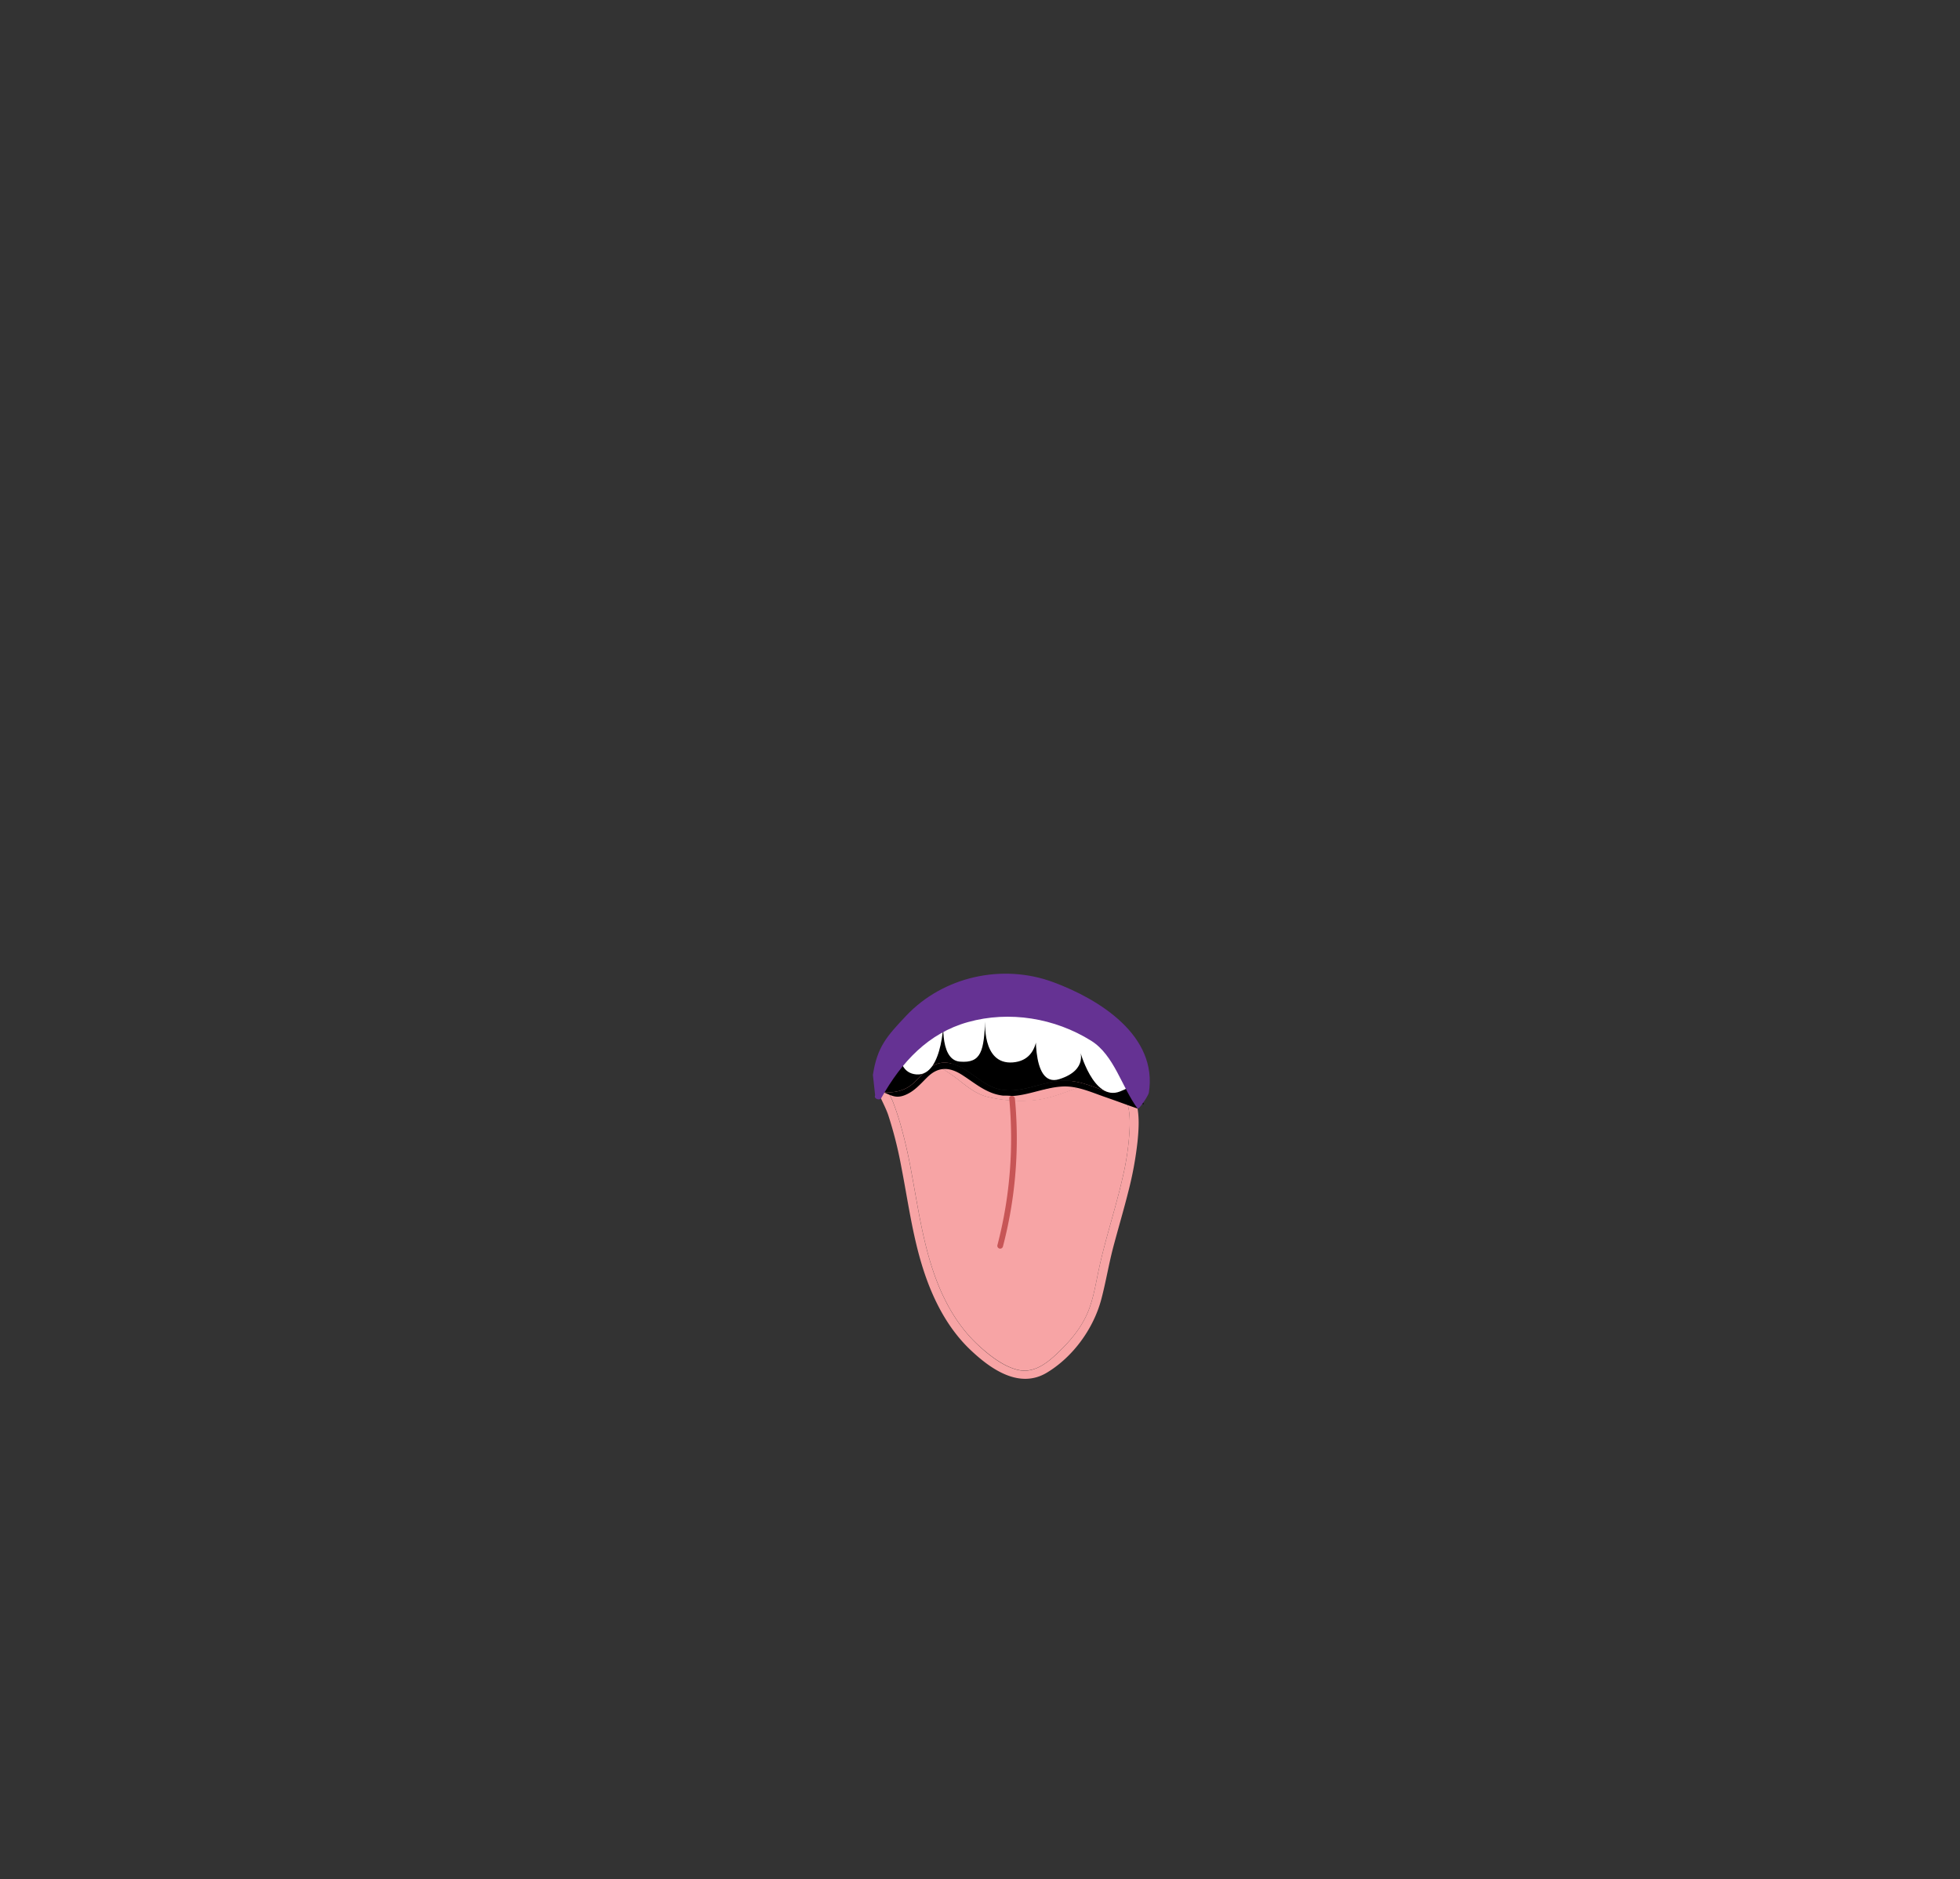 <svg xmlns="http://www.w3.org/2000/svg" viewBox="0 0 972 932.03"><rect x="0" y="0" width="972" height="932.03" fill="#333333" stroke="none"/><defs><style>.cls-1{fill:#f7a4a5;}.cls-2{fill:#fff;}.cls-3{fill:#653293;}.cls-4{fill:#c75556;}.cls-5{fill:none;}</style></defs><title>mouth1_3</title><g id="Layer_2" data-name="Layer 2"><g id="Layer_1-2" data-name="Layer 1"><g id="_Group_" data-name="&lt;Group&gt;"><path class="cls-1" d="M555.14,540.72c4.85,4.49,5.26,12,5.1,18.13a130.27,130.27,0,0,1-3.53,25.24c-3.41,15.13-8.39,29.84-11.67,45-1.49,6.87-2.57,13.9-5.07,20.51-2.9,7.58-7.9,14-13.63,19.66s-12.62,12-21.17,10.23c-7.31-1.54-14.62-7.37-20-12.32-10.86-10-17.88-23.29-22.52-37.18-5.2-15.58-7.54-31.87-10.54-48a251.65,251.65,0,0,0-5.6-24.57c-1.09-3.71-2.3-7.37-3.7-11-1.57-4-5.44-9.52-4.68-13.89a2.21,2.21,0,0,0-.12-1.21c9.19-14.42,27.68-3.26,37.26,4.2,4.59,3.57,8.91,7.18,14.7,8.54a72.69,72.69,0,0,0,21.71,1.68c6.94-.54,13.21-2.72,19.67-5.17C538.64,537.87,548.54,534.59,555.14,540.72Z"/><path class="cls-1" d="M438,531.39a2.21,2.21,0,0,1,.12,1.21c-.76,4.37,3.11,9.85,4.68,13.89,1.4,3.6,2.61,7.26,3.7,11a251.65,251.65,0,0,1,5.6,24.57c3,16.1,5.34,32.39,10.54,48,4.64,13.89,11.66,27.15,22.52,37.18,5.37,5,12.68,10.78,20,12.32,8.55,1.79,15.59-4.7,21.17-10.23s10.73-12.08,13.63-19.66c2.5-6.61,3.58-13.64,5.07-20.51,3.28-15.17,8.26-29.88,11.67-45a130.27,130.27,0,0,0,3.53-25.24c.16-6.17-.25-13.64-5.1-18.13-6.6-6.13-16.5-2.85-23.78-.08-6.46,2.45-12.73,4.63-19.67,5.17A72.69,72.69,0,0,1,490,544.13c-5.79-1.36-10.11-5-14.7-8.54C465.7,528.13,447.21,517,438,531.39Zm124.64,13c2.64,6.73,2.2,14.41,1.52,21.46a175,175,0,0,1-4.63,25.26c-2.3,9.16-5,18.21-7.42,27.35-2.26,8.56-3.67,17.33-5.93,25.88-3.85,14.57-13.94,28.59-27,36.47-13.63,8.21-27.75-1.65-37.8-11.17-11.51-10.88-18.79-25.3-23.57-40.24-5.32-16.61-7.55-33.95-10.9-51a199,199,0,0,0-6.41-25.33c-2.28-6.76-7.92-14.35-6.66-21.66a1.67,1.67,0,0,0,.05-.18,1.93,1.93,0,0,1,.16-1.9c8.48-13.65,26.13-9.7,37.28-2.1,3.78,2.57,7.24,5.56,10.92,8.28a28.16,28.16,0,0,0,13.22,5.12,62,62,0,0,0,32.8-3.54C540.44,532.47,556.71,529.27,562.66,544.42Z"/></g><g id="_Group_2" data-name="&lt;Group&gt;"><path d="M567.23,547.75l-18.72-6.49c-6.24-2.16-12.66-5-19.34-5.27-12.42-.42-23.89,8.06-36.3,3.45-9.22-3.42-18.52-16.13-29.36-11.32-4.58,2-7.36,6.45-11.08,9.59-5.15,4.35-11.95,4.71-18.29,3.47q4.49-6.85,8.95-13.71c3.3-5,6.37-10.46,10.35-15,7.29-8.34,18.23-10.71,28.88-10.76a116.15,116.15,0,0,1,34.49,5.58c5.4,1.66,10.7,3.61,15.91,5.79a37.14,37.14,0,0,1,7.17,3.49c2.32,1.61,3.93,3.94,5.86,5.95,4.15,4.31,9.49,7.22,13.56,11.6A36.84,36.84,0,0,1,567.23,547.75Z"/><path d="M443.68,521.41c3.46-5.29,6.83-10.92,11.87-14.88,8.54-6.68,19.92-8,30.42-7.58a127.79,127.79,0,0,1,37.16,7.45A115,115,0,0,1,539.34,513c4.86,2.58,7.77,7.37,12,10.79,4.41,3.58,8.93,6.7,12.42,11.26,3.33,4.36-.26-.1,1.1,5.19.25,1,.32,10-.73,9.59-7.07-2.45-9.27-3.36-16.34-5.81-6.71-2.33-13.66-5.52-20.91-5.13-8.59.45-16.58,4.27-24.88,4.71a34.55,34.55,0,0,0-4.07-.18,3.73,3.73,0,0,0-.48,0,23.4,23.4,0,0,1-5.3-1.26c-5.74-2.12-10.22-6-15.33-9.21-6.14-3.82-11.54-3.93-16.85,1.24-3.62,3.54-6.68,7.32-11.6,9.12-5.26,1.93-7.55-1.12-12.91-2.38m113.08.33c6.23,2.16,9.89-4.85,16.13-2.69-1.65-5-1.69-.52-5.33-4.45-4.07-4.38-9.41-7.29-13.56-11.6-1.93-2-3.54-4.34-5.86-5.95a37.14,37.14,0,0,0-7.17-3.49c-5.21-2.18-10.51-4.13-15.91-5.79a116.15,116.15,0,0,0-34.49-5.58c-10.65.05-21.59,2.42-28.88,10.76-4,4.54-7.05,10-10.35,15q-4.47,6.85-8.95,13.71c6.34,1.24,13.14.88,18.29-3.47,3.72-3.14,6.5-7.56,11.08-9.59,10.84-4.81,20.14,7.9,29.36,11.32,12.41,4.61,23.88-3.87,36.3-3.45C535.85,536.22,542.27,539.1,548.51,541.26Z"/></g><path class="cls-2" d="M447.45,507.49s-6.64,24.4,7.05,25.41S468.12,503,468.12,503s-2.94,22.64,7.87,23.55,11.91-5.45,12.62-20.89c0,0-2,22.54,13.68,21.28S514,505.61,514,505.61s-3.49,34.3,11.29,29.64,10.11-14.58,10.11-14.58,6.77,25.9,20,20.69c12.14-4.78,7.6-7.55,8.7-17.64C562.61,506.11,496.66,487,447.45,507.49Z"/><path class="cls-3" d="M522.31,487.13c-25.12-9.29-54.43-2.9-72.91,16.65C439.75,514,435,519.26,432.89,533.14L434,543.28c-.9,1.58,2.19,2.85,3.07,1.27,10.09-17.87,23.26-32.12,43-37.62,20.55-5.72,43-2,61.05,9.26,11.38,7.09,15.16,22.9,23,33.61.63.85,5.4-6.46,5.61-7.79C574.26,513.69,545.17,495.58,522.31,487.13Z"/><path class="cls-4" d="M503.32,544.91c-.16-1.79-3-1.81-2.82,0a209.51,209.51,0,0,1-5.85,72.61,1.41,1.41,0,0,0,2.72.75A211.61,211.61,0,0,0,503.32,544.91Z"/><rect class="cls-5" width="100" height="118"/><rect class="cls-5" x="872" y="814.03" width="100" height="118"/></g></g></svg>
